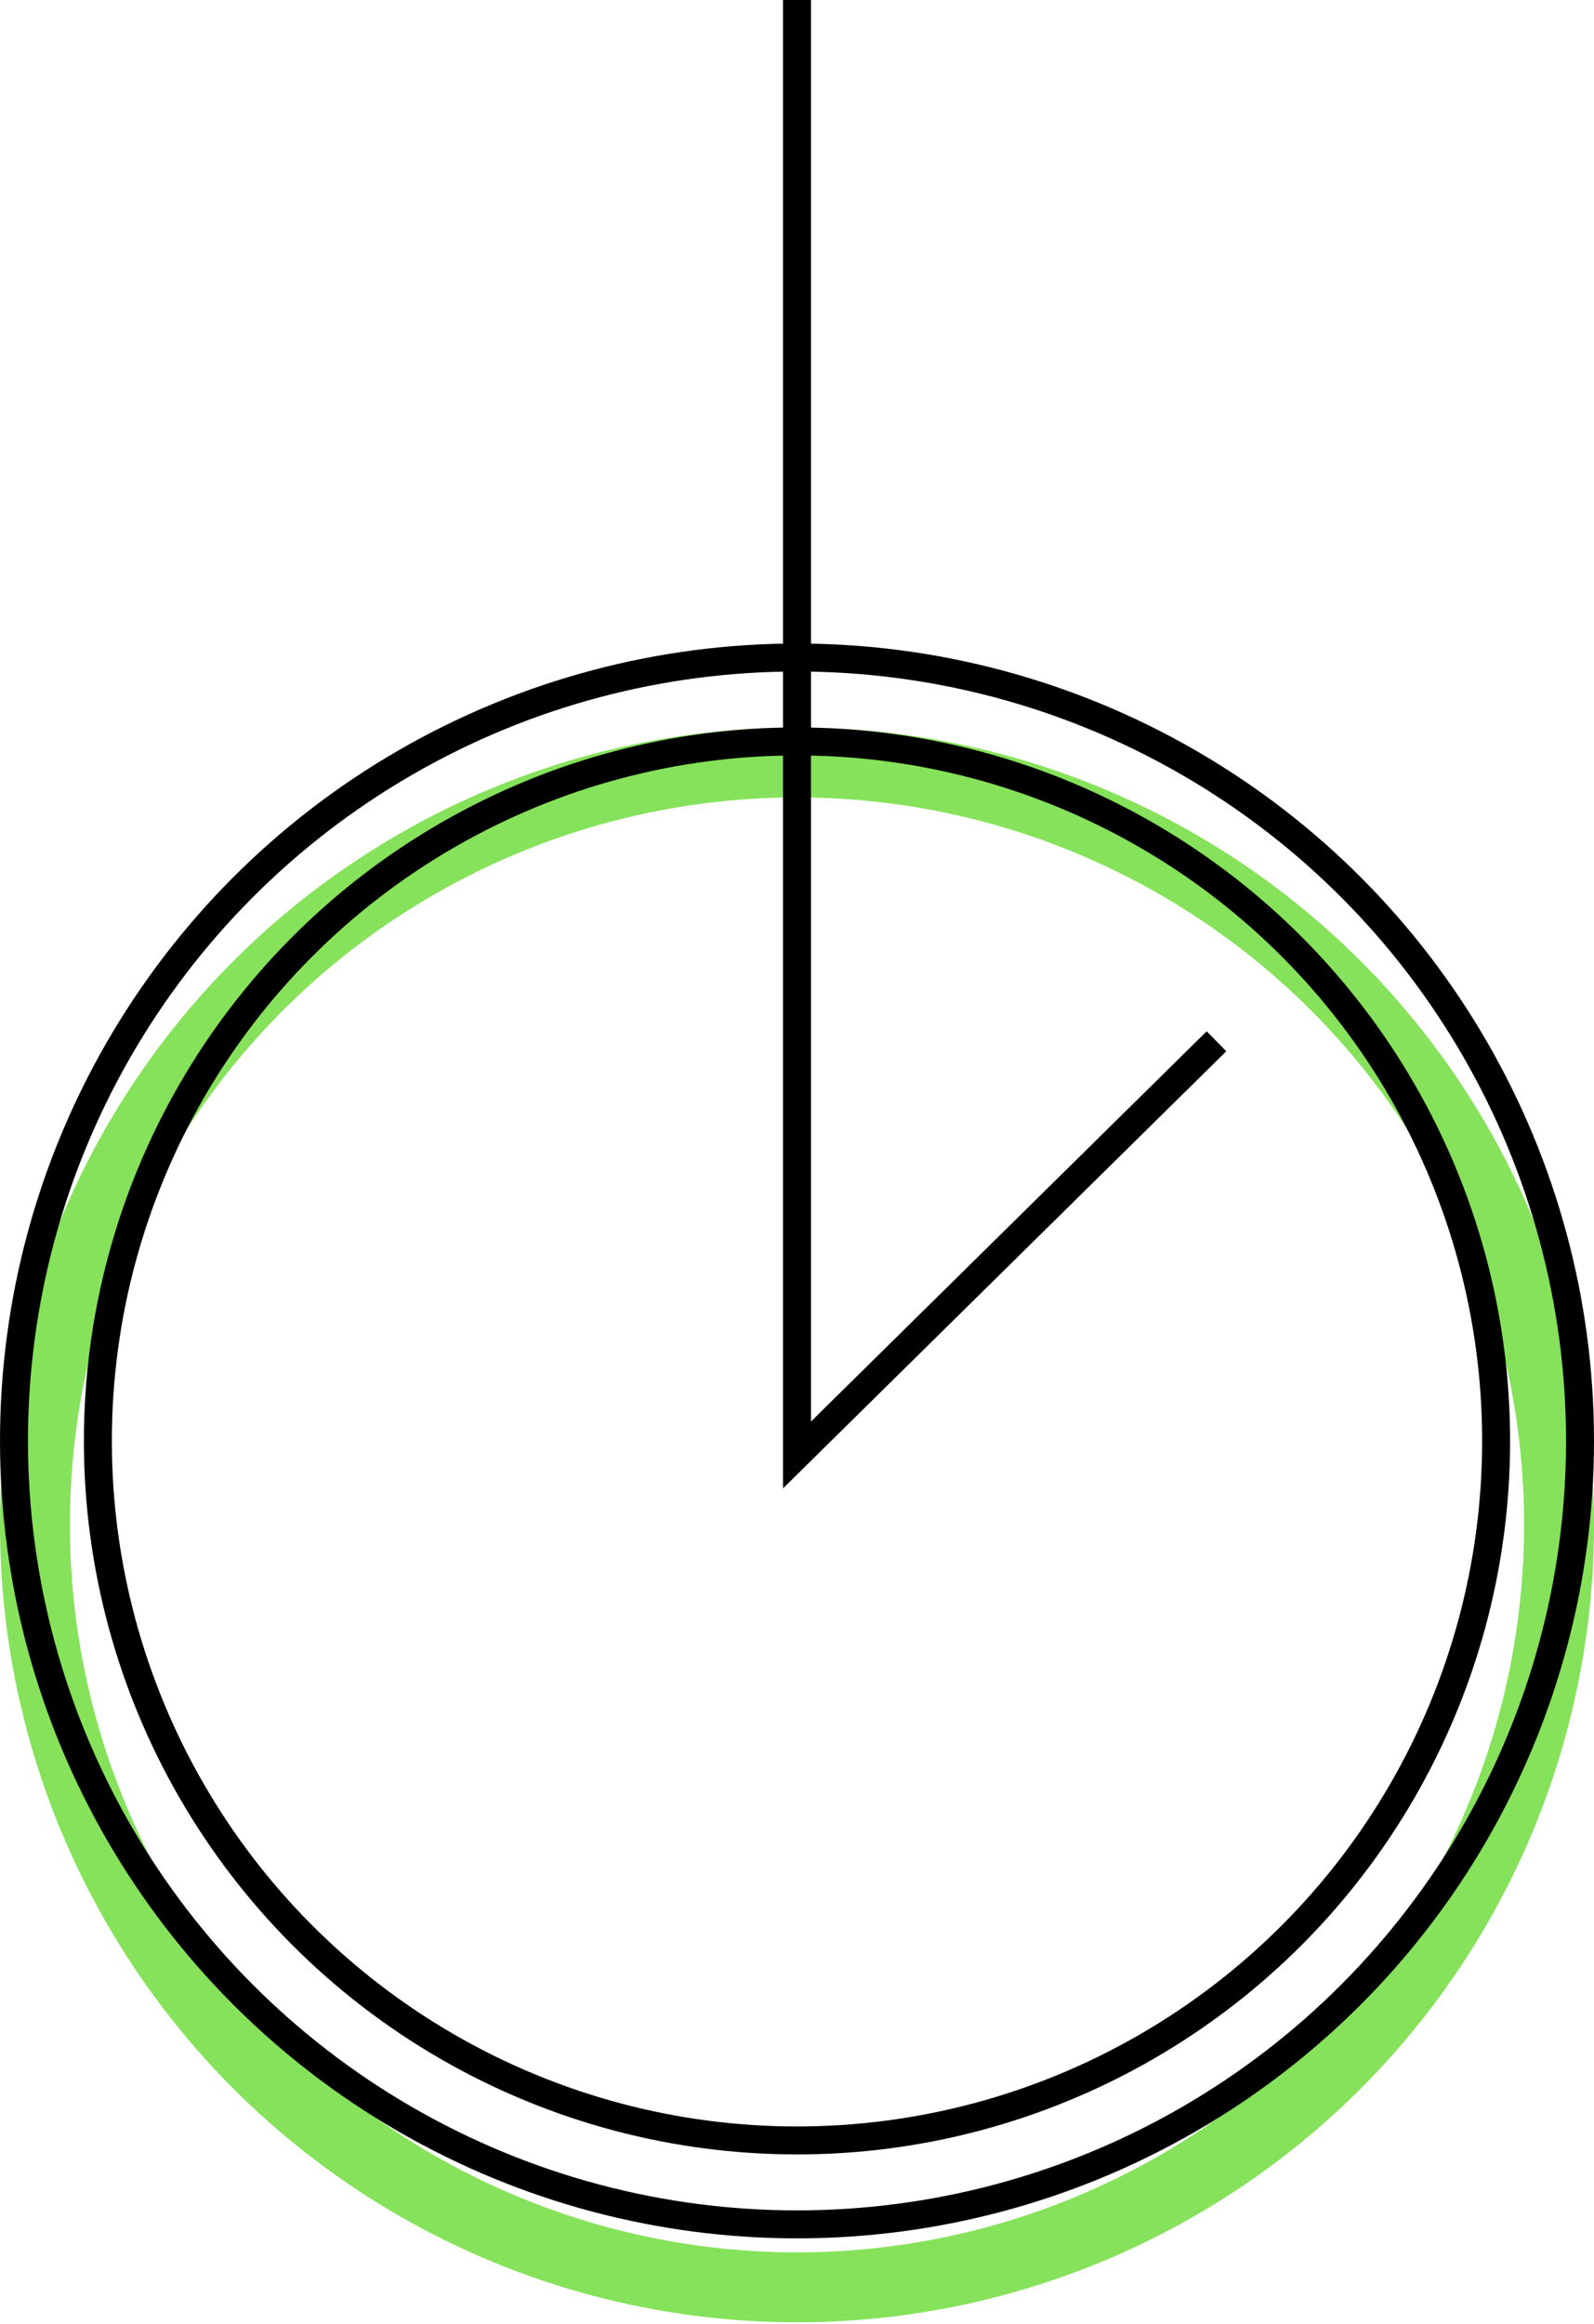 <svg width="256" height="373" viewBox="0 0 256 373" fill="none" xmlns="http://www.w3.org/2000/svg">
<circle cx="128" cy="244.772" r="122.386" stroke="#85E25A" stroke-width="11.228"/>
<circle cx="128" cy="231.298" r="125.754" stroke="black" stroke-width="4.491"/>
<circle cx="128" cy="231.298" r="112.281" stroke="black" stroke-width="4.491"/>
<path d="M128 0V233.544L195.368 167.144" stroke="black" stroke-width="4.491"/>
</svg>
